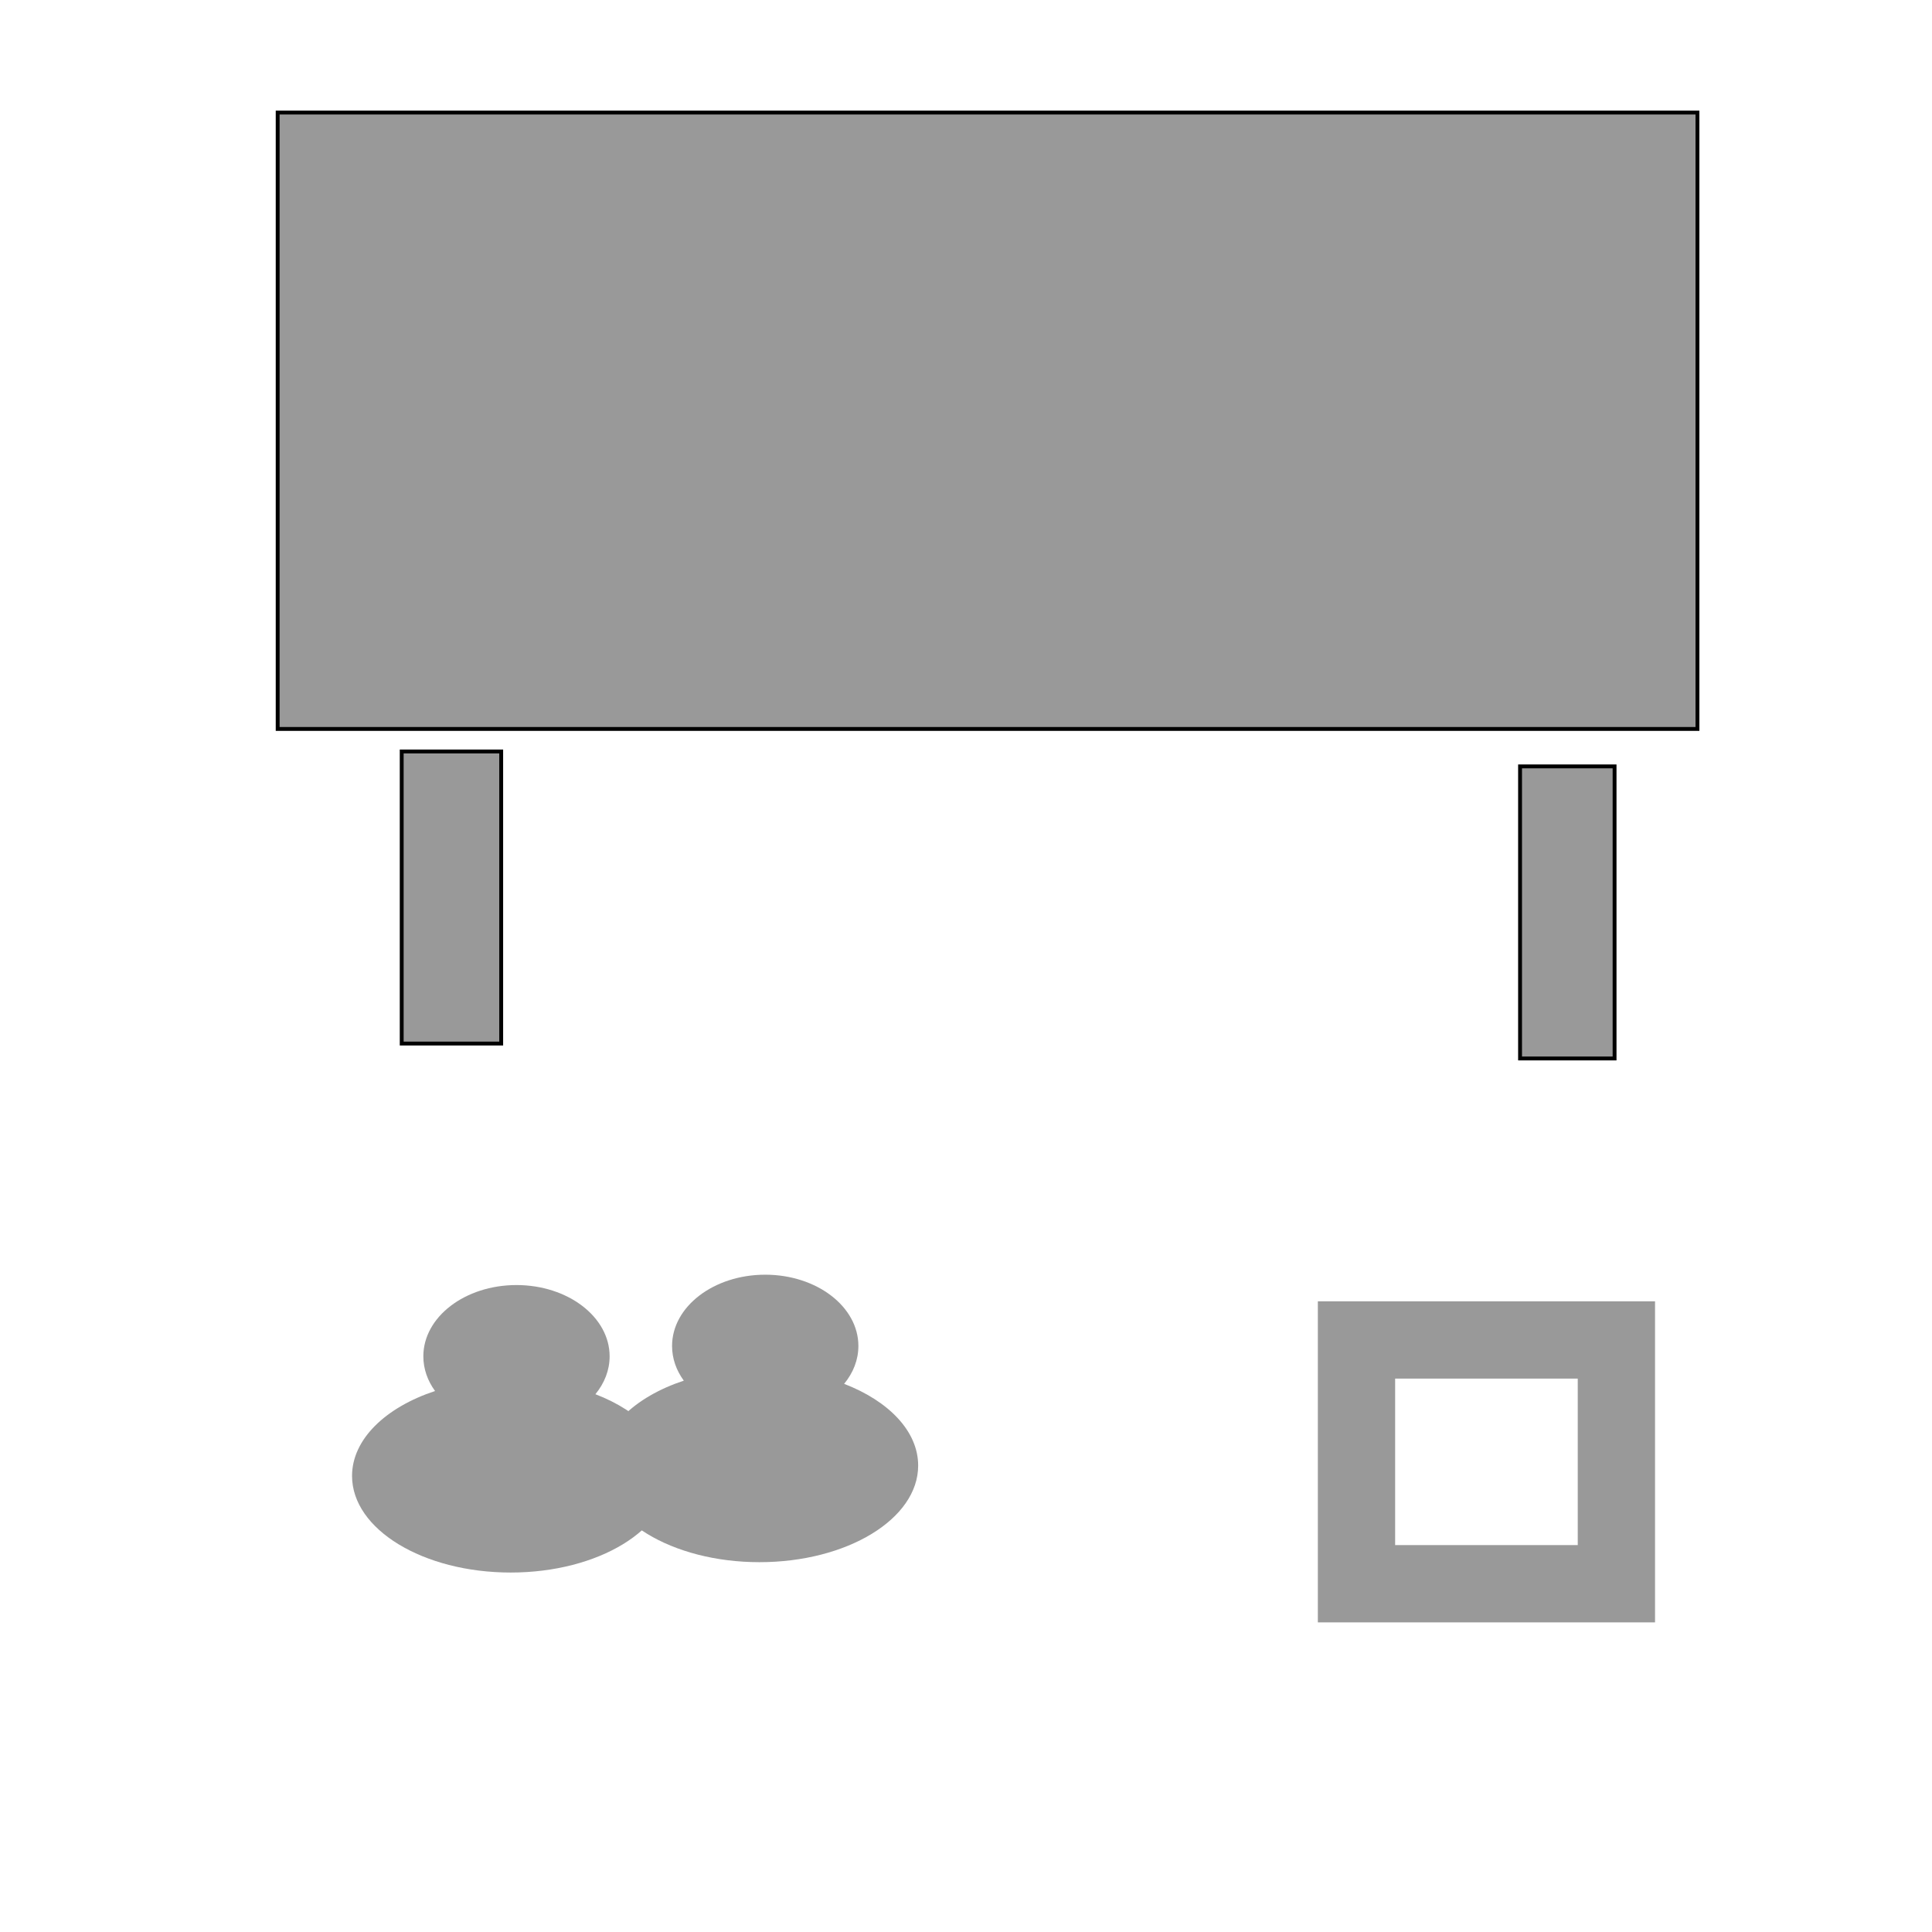 <?xml version="1.0"?>
<svg width="500" height="500" xmlns="http://www.w3.org/2000/svg" xmlns:svg="http://www.w3.org/2000/svg">
 <g class="layer">
  <title>Layer 1</title>
  <rect fill="rgba(153, 153, 153, 0)" height="63.09" id="svg_3" stroke="rgb(153, 153, 153)" stroke-width="20px" transform="matrix(1 0 0 1 0 0)" width="67.26" x="351.06" y="346.78"/>
  <path d="m157.77,351.02c0,3.6 -1.35,6.96 -3.68,9.8c11.51,4.43 19.15,12.25 19.15,21.15c0,13.81 -18.38,25 -41.07,25c-22.68,0 -41.06,-11.19 -41.06,-25c0,-9.49 8.68,-17.75 21.48,-21.98c-1.93,-2.66 -3.03,-5.72 -3.03,-8.97c0,-10.19 10.79,-18.45 24.1,-18.45c13.31,0 24.11,8.26 24.11,18.45z" fill="rgb(153, 153, 153)" id="svg_5" stroke="rgb(0, 0, 0)" stroke-width="0px"/>
  <path d="m222.15,348.34c0,3.6 -1.35,6.96 -3.69,9.8c11.51,4.43 19.16,12.25 19.16,21.15c0,13.81 -18.39,25 -41.07,25c-22.68,0 -41.07,-11.19 -41.07,-25c0,-9.49 8.69,-17.74 21.49,-21.98c-1.94,-2.65 -3.04,-5.71 -3.04,-8.97c0,-10.19 10.8,-18.45 24.11,-18.45c13.31,0 24.11,8.26 24.11,18.45z" fill="rgb(153, 153, 153)" id="svg_6" stroke="rgb(0, 0, 0)" stroke-width="0px" transform="matrix(1 0 0 1 0 0)"/>
  <rect fill="rgb(153, 153, 153)" height="75.59" id="svg_7" stroke="rgb(0, 0, 0)" transform="matrix(1 0 0 1 0 0)" width="25.75" x="103.96" y="194.48"/>
  <rect fill="rgb(153, 153, 153)" height="75.59" id="svg_8" stroke="rgb(0, 0, 0)" width="24.46" x="393.39" y="198.34"/>
  <rect fill="rgb(153, 153, 153)" height="159.52" id="svg_9" stroke="rgb(0, 0, 0)" width="367.44" x="71.86" y="29.13"/>
 </g>
</svg>